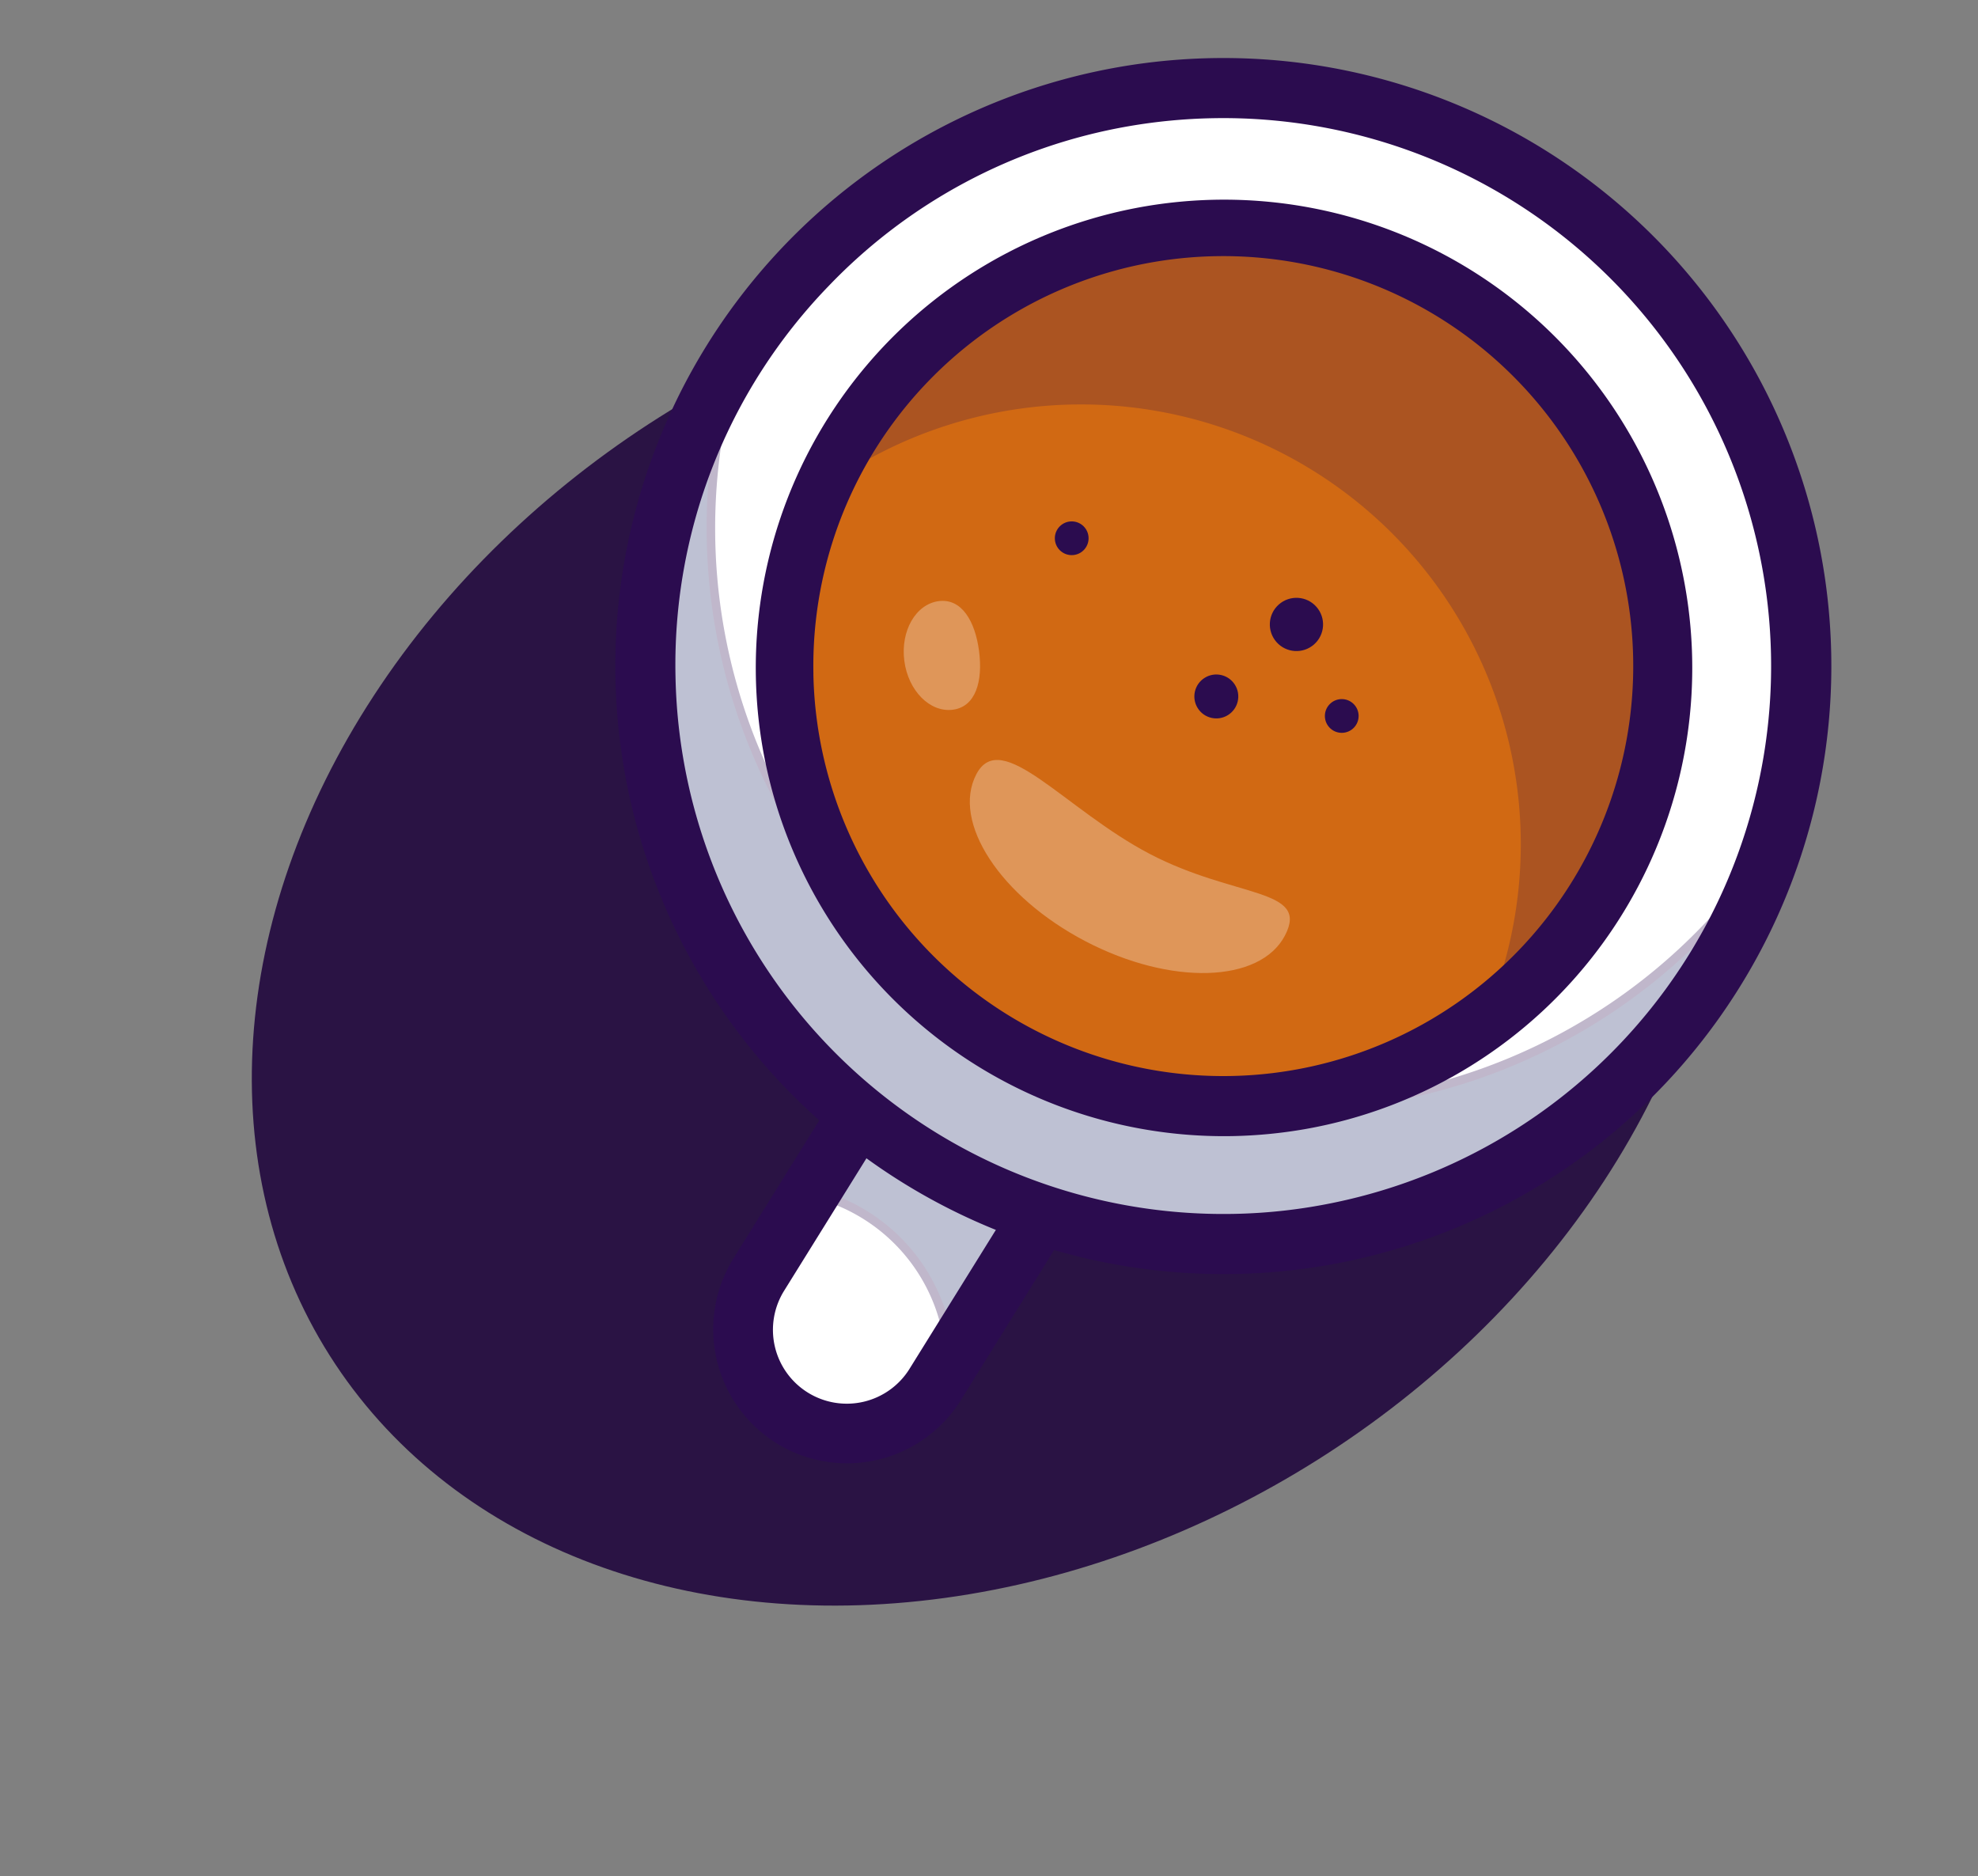 <svg xmlns="http://www.w3.org/2000/svg" width="214.42" height="203.393" viewBox="0 0 214.42 203.393">
  <rect x="0" y="0" width="214.42" height="203.393" fill="#808080" stroke="none"/>
  <g id="Group_786" data-name="Group 786" transform="translate(0)">
    <g id="Group_770" data-name="Group 770" transform="translate(0)">
      <ellipse id="Ellipse_140" data-name="Ellipse 140" cx="84.586" cy="66.829" rx="84.586" ry="66.829" transform="translate(0 90.438) rotate(-32.317)" fill="#2a1344"/>
    </g>
    <g id="Group_771" data-name="Group 771" transform="translate(80.103 113.226)">
      <path id="Path_1080" data-name="Path 1080" d="M503.126,5949.8l-15.04,24.2a11.265,11.265,0,1,0,19.135,11.892l15.04-24.2a62.525,62.525,0,0,1-19.135-11.892Z" transform="translate(-485.925 -5949.083)" fill="#fff"/>
      <path id="Path_1081" data-name="Path 1081" d="M491.279,5989.633a11.752,11.752,0,0,1-3.774-16.167l15.336-24.676.414.375a61.969,61.969,0,0,0,18.991,11.8l.52.2L507.43,5985.85a11.742,11.742,0,0,1-16.152,3.784Zm20.451-32.908a62.613,62.613,0,0,1-8.688-6.5l-14.746,23.73a10.8,10.8,0,1,0,18.344,11.4l14.747-23.729A62.6,62.6,0,0,1,511.729,5956.726Z" transform="translate(-485.739 -5948.791)" fill="#2b0c4f"/>
    </g>
    <g id="Group_772" data-name="Group 772" transform="translate(87.054 113.226)" opacity="0.3">
      <path id="Path_1082" data-name="Path 1082" d="M506.051,5949.8l-9.51,15.3a19.5,19.5,0,0,1,15.191,18.239l13.454-21.648a62.525,62.525,0,0,1-19.135-11.892Z" transform="translate(-495.801 -5949.083)" fill="#262f6a"/>
      <path id="Path_1083" data-name="Path 1083" d="M510.968,5983.071a19.029,19.029,0,0,0-14.827-17.8l-.639-.142,10.15-16.334.414.375a61.972,61.972,0,0,0,18.991,11.8l.521.2-14.548,23.412Zm3.573-26.345a62.612,62.612,0,0,1-8.688-6.5l-8.875,14.283a19.966,19.966,0,0,1,14.811,17.087L524.2,5961.63A62.6,62.6,0,0,1,514.541,5956.726Z" transform="translate(-495.501 -5948.791)" fill="#2b0c4f"/>
    </g>
    <g id="Group_773" data-name="Group 773" transform="translate(77.312 110.689)">
      <path id="Path_1084" data-name="Path 1084" d="M488.677,5990.979a14.547,14.547,0,0,1-4.672-20.012l15.039-24.2a3.257,3.257,0,0,1,4.96-.688,59.3,59.3,0,0,0,18.13,11.267,3.257,3.257,0,0,1,1.578,4.752l-15.04,24.2a14.538,14.538,0,0,1-20,4.682Zm20.451-32.908a65.806,65.806,0,0,1-6.552-4.646l-13.038,20.98a8.007,8.007,0,1,0,13.6,8.454l13.038-20.98A65.617,65.617,0,0,1,509.128,5958.071Z" transform="translate(-481.819 -5945.227)" fill="#2b0c4f"/>
    </g>
    <g id="Group_774" data-name="Group 774" transform="translate(69.493 9.08)">
      <path id="Path_1085" data-name="Path 1085" d="M471.5,5867.06a62.659,62.659,0,0,0,52.579,60.61,62.537,62.537,0,0,0,22.524-.442,62.652,62.652,0,1,0-75.1-60.168Z" transform="translate(-471.027 -5802.712)" fill="#fff"/>
      <path id="Path_1086" data-name="Path 1086" d="M535.2,5928.749a63.134,63.134,0,1,1,11.318-1.252c-.609.123-1.221.24-1.836.345A62.8,62.8,0,0,1,535.2,5928.749Zm-46.068-106.2a62.169,62.169,0,1,0,43.61-19.08,63.193,63.193,0,0,0-9.538.912A61.732,61.732,0,0,0,489.128,5822.545Z" transform="translate(-470.838 -5802.523)" fill="#2b0c4f"/>
    </g>
    <g id="Group_775" data-name="Group 775" transform="translate(69.493 34.908)" opacity="0.3">
      <path id="Path_1087" data-name="Path 1087" d="M471.5,5878.6a62.659,62.659,0,0,0,52.579,60.61,62.552,62.552,0,0,0,22.524-.442,62.679,62.679,0,0,0,47.164-42.155,62.548,62.548,0,0,1-40.055,27.23,62.5,62.5,0,0,1-22.525.442,62.707,62.707,0,0,1-49.6-81.027A62.355,62.355,0,0,0,471.5,5878.6Z" transform="translate(-471.027 -5840.084)" fill="#262f6a"/>
      <path id="Path_1088" data-name="Path 1088" d="M535.2,5939.2a63.118,63.118,0,0,1-54.18-97.472l1.9-2.926-1.069,3.321a62.207,62.207,0,0,0,60.438,81.222,61.28,61.28,0,0,0,11.15-1.235,62.418,62.418,0,0,0,39.757-27.028l1.9-2.917-1.069,3.314a63.06,63.06,0,0,1-47.512,42.469q-.914.185-1.836.345A62.8,62.8,0,0,1,535.2,5939.2Zm18.426-16.177a63.163,63.163,0,0,1-73.637-77.828,62.19,62.19,0,1,0,112,53.267A63.342,63.342,0,0,1,553.621,5923.018Z" transform="translate(-470.839 -5838.798)" fill="#2b0c4f"/>
    </g>
    <g id="Group_776" data-name="Group 776" transform="translate(84.907 24.506)">
      <circle id="Ellipse_141" data-name="Ellipse 141" cx="47.699" cy="47.699" r="47.699" fill="#d16913"/>
    </g>
    <g id="Group_777" data-name="Group 777" transform="translate(88.888 24.503)" opacity="0.23">
      <path id="Path_1089" data-name="Path 1089" d="M498.077,5852.833a47.669,47.669,0,0,1,71.961,57.492,47.7,47.7,0,1,0-71.961-57.492Z" transform="translate(-498.077 -5824.186)" fill="#2b0c4f"/>
    </g>
    <g id="Group_778" data-name="Group 778" transform="translate(66.702 6.288)">
      <path id="Path_1090" data-name="Path 1090" d="M534.121,5930.413a65.92,65.92,0,0,1-67.19-64.607h0a65.91,65.91,0,1,1,79.015,63.3q-.955.2-1.92.363A65.68,65.68,0,0,1,534.121,5930.413ZM490.012,5823.35a59.01,59.01,0,0,0-16.569,42.327h0a59.4,59.4,0,0,0,60.55,58.221,58.564,58.564,0,0,0,10.655-1.181,59.395,59.395,0,0,0-12.985-117.588,60.11,60.11,0,0,0-9.11.871A58.959,58.959,0,0,0,490.012,5823.35Z" transform="translate(-466.918 -5798.603)" fill="#2b0c4f"/>
    </g>
    <g id="Group_779" data-name="Group 779" transform="translate(81.65 21.248)">
      <path id="Path_1091" data-name="Path 1091" d="M539.867,5921.517a50.758,50.758,0,1,1,7.817-.749A51.469,51.469,0,0,1,539.867,5921.517Zm-45.432-50.074h0A44.441,44.441,0,1,0,538,5826.137a44.417,44.417,0,0,0-43.561,45.306Z" transform="translate(-487.912 -5819.614)" fill="#2b0c4f"/>
    </g>
    <g id="Group_780" data-name="Group 780" transform="translate(105.13 82.38)" opacity="0.3">
      <path id="Path_1092" data-name="Path 1092" d="M521.592,5907.025c-2.7,5.171,2.6,13.274,11.84,18.1s18.919,4.542,21.62-.629-5.4-4.009-14.639-8.833S524.292,5901.853,521.592,5907.025Z" transform="translate(-520.888 -5905.47)" fill="#fff"/>
    </g>
    <g id="Group_781" data-name="Group 781" transform="translate(97.965 65.134)" opacity="0.3">
      <path id="Path_1093" data-name="Path 1093" d="M516.154,5893.046c2.483-.325,3.262-3.1,2.837-6.356s-1.892-5.737-4.375-5.414-4.151,3.222-3.727,6.472S513.672,5893.37,516.154,5893.046Z" transform="translate(-510.824 -5881.248)" fill="#fff"/>
    </g>
    <g id="Group_782" data-name="Group 782" transform="translate(136.465 63.616)">
      <circle id="Ellipse_142" data-name="Ellipse 142" cx="2.886" cy="2.886" r="2.886" transform="translate(0 3.814) rotate(-41.364)" fill="#2b0c4f"/>
    </g>
    <g id="Group_783" data-name="Group 783" transform="translate(142.863 75.024)">
      <circle id="Ellipse_143" data-name="Ellipse 143" cx="1.829" cy="1.829" r="1.829" transform="translate(0 2.637) rotate(-46.124)" fill="#2b0c4f"/>
    </g>
    <g id="Group_784" data-name="Group 784" transform="translate(114.347 56.518)">
      <circle id="Ellipse_144" data-name="Ellipse 144" cx="1.829" cy="1.829" r="1.829" fill="#2b0c4f"/>
    </g>
    <g id="Group_785" data-name="Group 785" transform="translate(128.57 72.211)">
      <circle id="Ellipse_145" data-name="Ellipse 145" cx="2.382" cy="2.382" r="2.382" transform="matrix(0.847, -0.531, 0.531, 0.847, 0, 2.531)" fill="#2b0c4f"/>
    </g>
  </g>
</svg>
